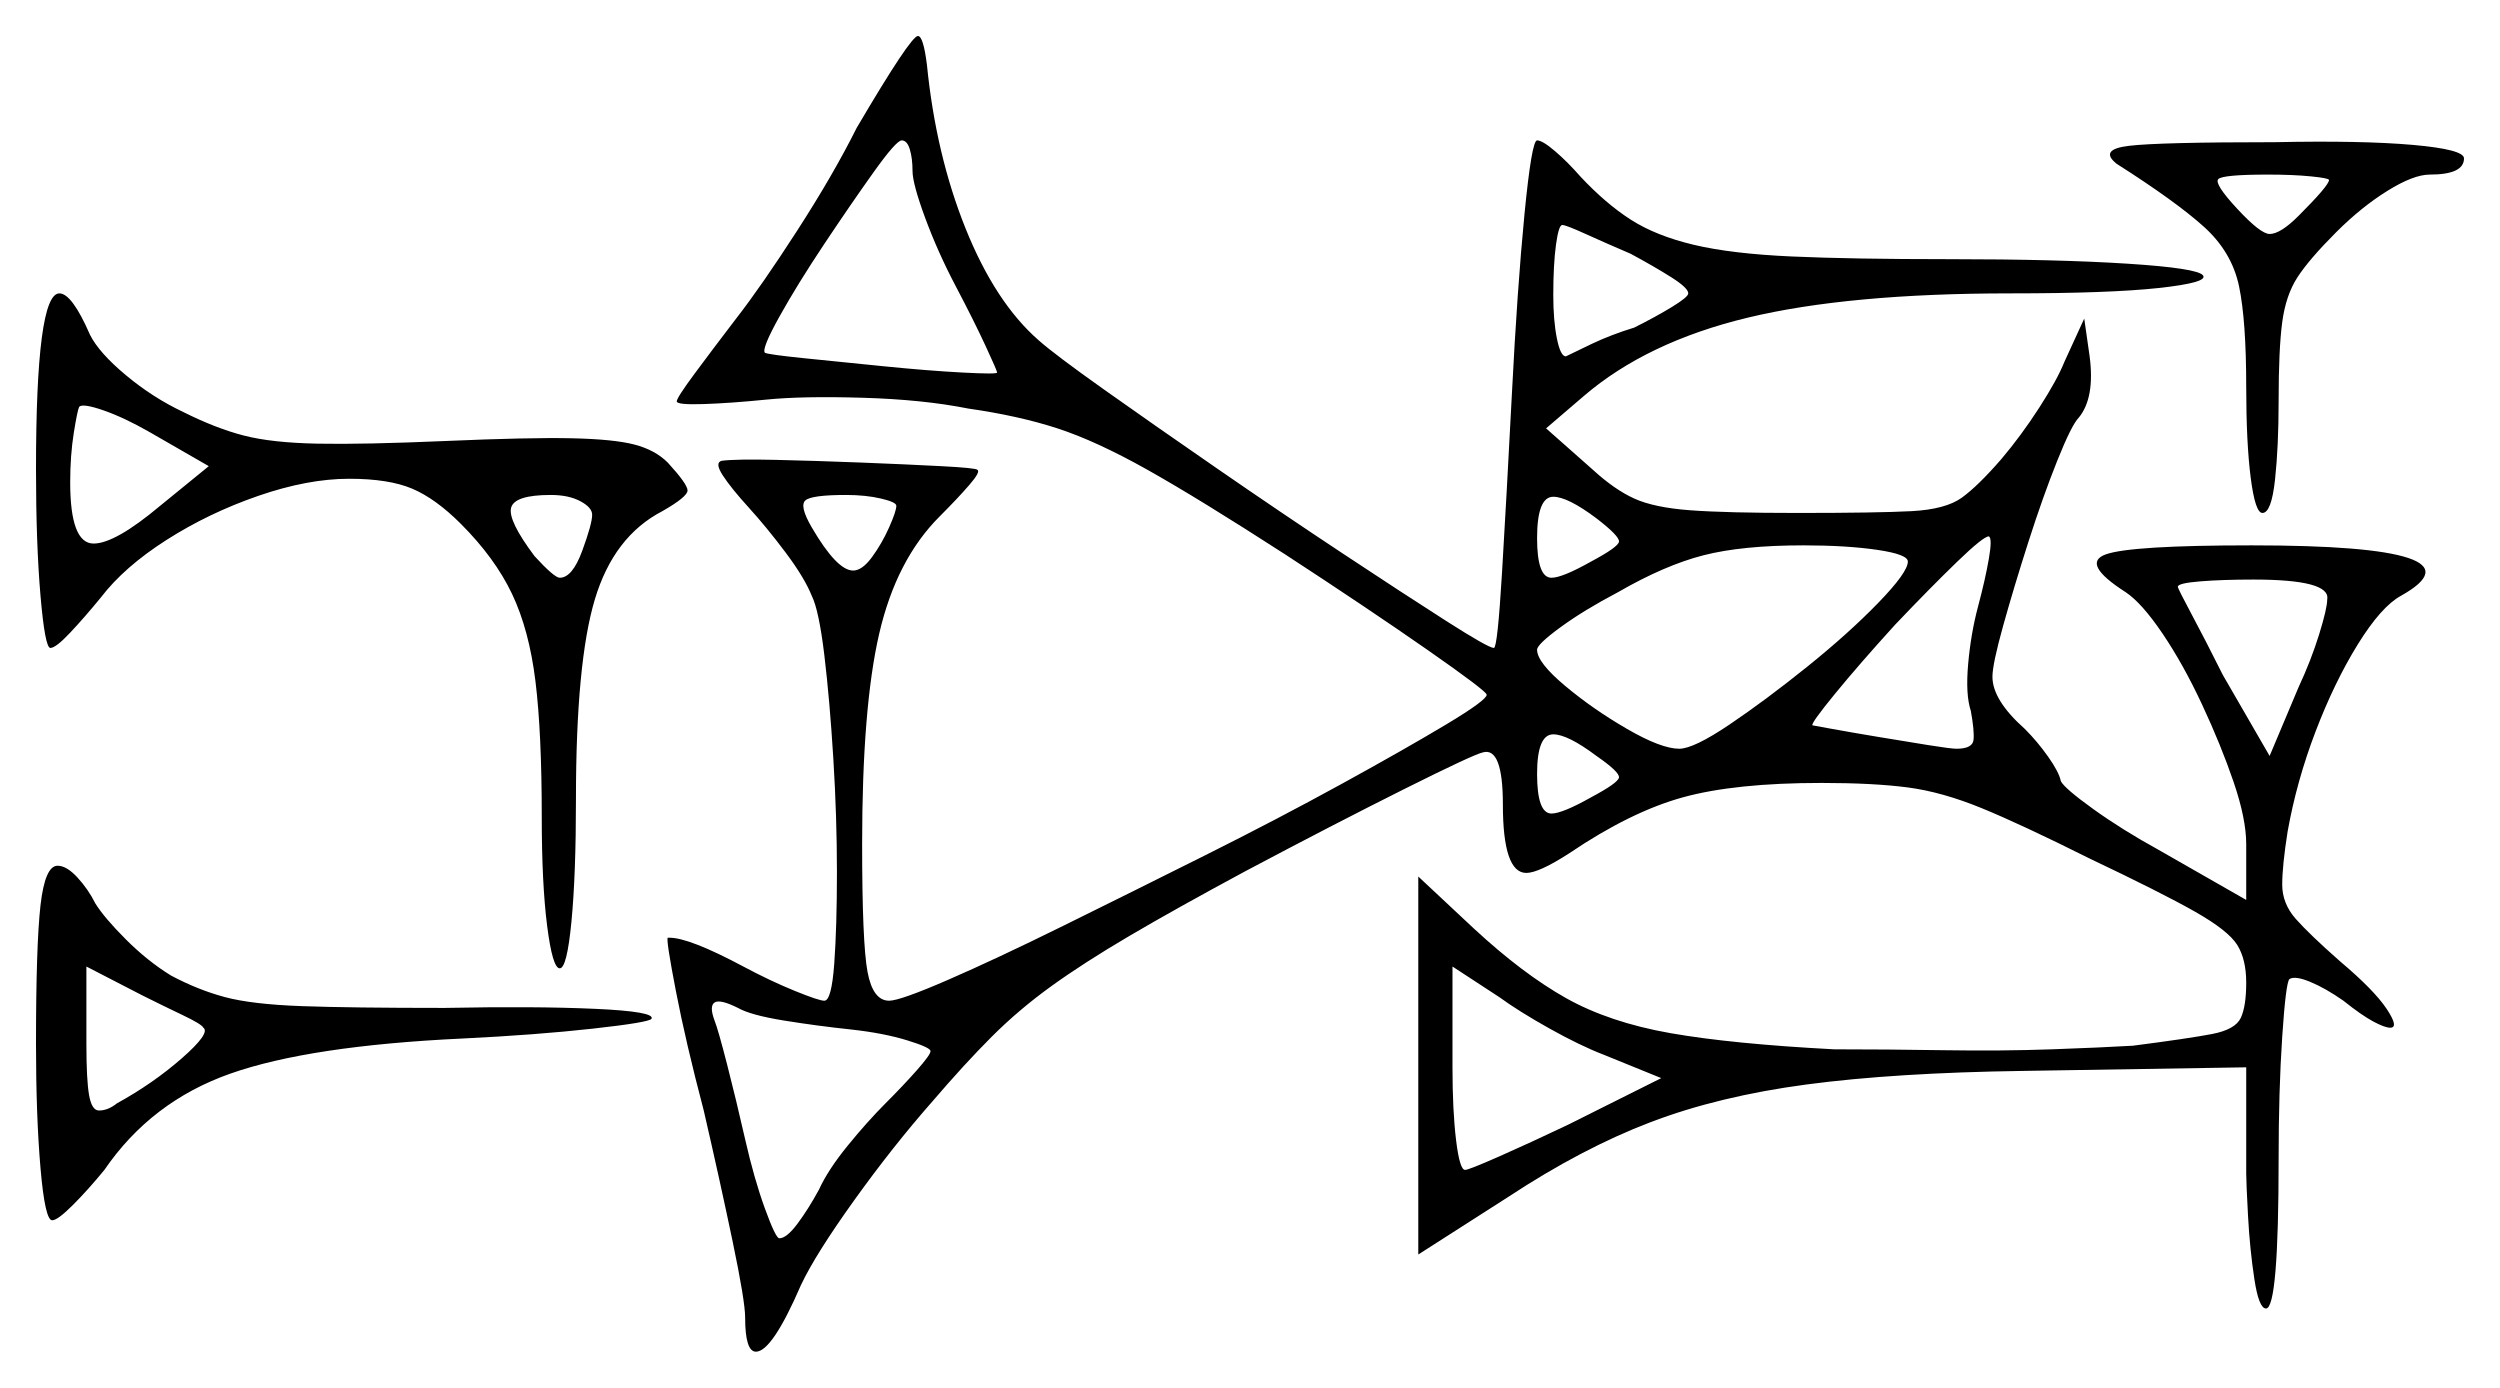 <svg xmlns="http://www.w3.org/2000/svg" width="694.5" height="385.5" viewBox="0 0 694.5 385.5"><path d="M56.5 285.5Q56.0 284.5 50.75 282.0Q45.5 279.5 39.5 276.5L24.0 268.5V290.0Q24.0 300.0 24.75 304.25Q25.5 308.5 27.5 308.5Q30.0 308.5 32.5 306.5Q42.5 301.0 50.5 294.0Q58.5 287.0 56.5 285.5ZM236.5 286.0Q227.0 285.0 217.75 283.5Q208.5 282.0 205.0 280.0Q200.0 277.5 198.5 278.5Q197.0 279.5 198.5 283.5Q199.5 286.0 202.0 295.75Q204.5 305.5 207.0 316.5Q209.5 327.5 212.5 335.75Q215.5 344.0 216.5 344.0Q218.5 344.0 221.5 340.0Q224.5 336.0 227.5 330.5Q230.0 325.0 235.5 318.25Q241.0 311.5 246.0 306.5Q251.0 301.5 254.75 297.25Q258.5 293.0 258.5 292.0Q258.5 291.0 252.0 289.0Q245.5 287.0 236.5 286.0ZM461.5 299.5 445.5 293.0Q439.0 290.5 430.5 285.75Q422.0 281.0 416.5 277.0L403.5 268.5V296.5Q403.5 308.5 404.5 316.75Q405.5 325.0 407.0 325.0Q408.0 325.0 416.5 321.25Q425.0 317.5 435.5 312.5ZM44.5 140.5 58.0 129.5 41.5 120.0Q34.5 116.0 28.75 114.0Q23.0 112.0 22.0 113.0Q21.5 114.0 20.5 120.25Q19.5 126.5 19.5 134.0Q19.5 151.0 26.0 151.0Q32.0 151.0 44.5 140.5ZM164.5 143.0Q164.5 141.0 161.25 139.25Q158.0 137.5 153.0 137.5Q143.0 137.5 142.0 141.0Q141.0 144.5 148.5 154.5Q154.0 160.5 155.5 160.5Q159.0 160.5 161.75 153.0Q164.5 145.5 164.5 143.0ZM249.0 140.5Q249.0 139.5 244.75 138.5Q240.5 137.5 235.0 137.5Q225.5 137.5 223.75 139.0Q222.0 140.5 225.5 146.5Q232.5 158.5 237.0 158.5Q239.5 158.5 242.25 154.75Q245.0 151.0 247.0 146.5Q249.0 142.0 249.0 140.5ZM253.5 47.5Q253.5 44.0 252.75 41.5Q252.0 39.0 250.5 39.0Q249.0 39.0 242.75 47.75Q236.5 56.5 229.0 67.75Q221.5 79.0 216.5 88.0Q211.5 97.0 212.5 98.0Q213.5 98.5 223.25 99.5Q233.0 100.5 245.5 101.75Q258.0 103.0 267.5 103.5Q277.0 104.0 277.0 103.5Q277.0 103.0 273.75 96.0Q270.5 89.0 265.5 79.5Q260.5 70.0 257.0 60.5Q253.5 51.0 253.5 47.5ZM443.5 144.0Q435.5 138.0 431.5 138.0Q427.0 138.0 427.0 149.5Q427.0 160.5 431.0 160.5Q434.0 160.5 442.0 156.0Q449.5 152.0 449.75 150.5Q450.0 149.0 443.5 144.0ZM443.5 210.0Q435.5 204.0 431.5 204.0Q427.0 204.0 427.0 215.0Q427.0 226.0 431.0 226.0Q434.0 226.0 442.0 221.5Q449.5 217.5 449.75 216.0Q450.0 214.5 443.5 210.0ZM453.0 70.5Q446.0 67.5 440.5 65.0Q435.0 62.5 434.0 62.5Q433.0 62.5 432.25 68.0Q431.5 73.5 431.5 82.0Q431.5 89.0 432.5 94.0Q433.5 99.0 435.0 99.0Q437.0 98.0 442.25 95.5Q447.5 93.0 454.0 91.0Q460.0 88.0 464.5 85.25Q469.0 82.5 469.0 81.5Q469.0 80.0 464.25 77.0Q459.5 74.0 453.0 70.5ZM530.0 156.0Q530.0 154.0 521.5 152.75Q513.0 151.5 501.0 151.5Q484.0 151.5 473.25 154.25Q462.5 157.0 449.5 164.5Q440.0 169.5 433.5 174.25Q427.0 179.0 427.0 180.5Q427.0 184.0 434.75 190.5Q442.5 197.0 452.0 202.5Q461.5 208.0 466.5 208.0Q470.5 208.0 480.5 201.25Q490.5 194.5 502.0 185.25Q513.5 176.0 521.75 167.5Q530.0 159.0 530.0 156.0ZM549.5 168.5Q551.5 161.0 552.5 155.25Q553.5 149.5 552.5 149.0Q551.0 149.0 543.75 156.0Q536.5 163.0 526.5 173.5Q516.5 184.5 509.75 192.75Q503.0 201.0 503.5 201.5Q503.5 201.5 509.0 202.5Q514.5 203.5 522.0 204.75Q529.5 206.0 535.75 207.0Q542.0 208.0 543.5 208.0Q548.0 208.0 548.25 205.5Q548.5 203.0 547.5 197.5Q546.0 193.0 546.75 184.5Q547.5 176.0 549.5 168.5ZM646.5 166.5Q647.5 161.0 626.0 161.0Q617.5 161.0 611.25 161.5Q605.0 162.0 605.0 163.0Q605.0 163.5 608.75 170.5Q612.5 177.5 617.5 187.5L630.5 210.0L638.5 191.0Q642.0 183.5 644.25 176.25Q646.5 169.0 646.5 166.5ZM647.0 50.0Q647.0 49.5 642.0 49.0Q637.0 48.5 630.0 48.5Q617.5 48.5 616.25 49.75Q615.0 51.0 621.5 58.0Q628.0 65.0 630.5 65.0Q633.5 65.0 638.5 60.0Q647.0 51.5 647.0 50.0ZM10.0 290.0Q10.0 262.5 11.25 251.5Q12.5 240.5 16.0 240.5Q18.5 240.5 21.5 243.75Q24.5 247.0 26.5 251.0Q29.0 255.0 35.0 261.0Q41.0 267.0 47.5 271.0Q55.0 275.0 62.5 277.0Q70.0 279.0 83.75 279.5Q97.5 280.0 123.5 280.0Q148.5 279.5 165.25 280.25Q182.0 281.0 181.0 283.0Q180.5 284.0 164.75 285.75Q149.0 287.5 128.5 288.5Q86.0 290.5 64.0 298.25Q42.0 306.0 29.0 325.0Q24.5 330.5 20.25 334.75Q16.0 339.0 14.5 339.0Q12.5 339.0 11.25 324.5Q10.0 310.0 10.0 290.0ZM10.0 130.5Q10.0 81.5 16.5 81.5Q20.0 81.5 25.0 93.0Q27.5 98.0 35.0 104.25Q42.5 110.5 51.0 114.5Q60.0 119.0 67.75 121.0Q75.5 123.0 88.25 123.25Q101.0 123.5 124.0 122.5Q147.0 121.5 158.75 121.75Q170.5 122.0 176.25 123.5Q182.0 125.0 185.5 128.5Q191.0 134.5 191.0 136.25Q191.0 138.0 184.0 142.0Q170.5 149.0 165.25 166.5Q160.0 184.0 160.0 222.0Q160.0 243.0 158.75 256.0Q157.5 269.0 155.5 269.0Q153.5 269.0 152.0 257.25Q150.5 245.5 150.5 227.0Q150.5 203.5 148.75 189.25Q147.0 175.0 142.25 165.0Q137.5 155.0 128.0 145.5Q121.0 138.5 114.5 135.75Q108.0 133.0 97.0 133.0Q85.5 133.0 71.75 137.75Q58.0 142.5 46.25 150.0Q34.5 157.5 28.0 166.0Q23.5 171.5 19.5 175.75Q15.5 180.0 14.0 180.0Q12.5 180.0 11.25 165.5Q10.0 151.0 10.0 130.5ZM238.0 35.5Q253.0 10.0 255.0 10.0Q256.5 10.0 257.5 18.0Q260.0 43.0 268.25 63.5Q276.5 84.0 288.5 94.5Q293.0 98.5 306.75 108.25Q320.5 118.0 338.25 130.25Q356.0 142.5 373.0 153.75Q390.0 165.0 401.75 172.5Q413.5 180.0 415.0 180.0Q416.0 180.0 417.25 159.25Q418.5 138.5 420.0 109.5Q421.5 80.0 423.5 59.5Q425.5 39.0 427.0 39.0Q428.5 39.0 432.0 42.0Q435.5 45.0 439.0 49.0Q446.0 56.5 453.0 61.0Q460.0 65.5 470.5 68.0Q481.0 70.5 497.75 71.25Q514.5 72.0 541.5 72.0Q571.5 72.0 591.0 73.25Q610.5 74.5 612.0 76.5Q613.5 78.5 599.75 80.0Q586.0 81.5 558.5 81.5Q513.5 81.5 485.5 88.25Q457.5 95.0 440.0 110.0L429.5 119.0L442.5 130.5Q448.5 136.0 454.0 138.5Q459.5 141.0 469.5 141.75Q479.5 142.5 499.5 142.5Q521.5 142.5 531.0 142.0Q540.5 141.5 545.0 138.25Q549.5 135.0 556.0 127.5Q561.5 121.0 566.5 113.25Q571.5 105.5 573.5 100.5L579.0 88.5L580.5 99.0Q582.0 110.5 577.5 116.0Q575.5 118.0 571.5 128.0Q567.5 138.0 563.5 150.5Q559.5 163.0 556.5 173.75Q553.5 184.5 553.5 188.0Q553.5 194.5 562.5 202.5Q566.0 206.0 569.0 210.25Q572.0 214.5 572.5 217.0Q573.5 219.0 581.5 224.75Q589.5 230.5 599.5 236.0L624.0 250.0V234.5Q624.0 227.5 620.5 217.25Q617.0 207.0 611.75 195.75Q606.5 184.5 600.75 176.0Q595.0 167.5 590.5 164.5Q578.0 156.5 585.0 154.0Q592.0 151.5 625.5 151.5Q658.5 151.5 669.0 155.0Q679.5 158.5 667.0 165.5Q661.5 168.5 655.0 179.0Q648.5 189.5 643.25 203.25Q638.0 217.0 635.5 231.0Q634.0 240.5 634.0 245.75Q634.0 251.0 637.75 255.25Q641.5 259.5 650.0 267.0Q659.5 275.0 663.0 280.25Q666.5 285.5 664.0 285.5Q662.5 285.5 659.25 283.75Q656.0 282.0 651.0 278.0Q646.0 274.5 641.75 272.75Q637.5 271.0 636.0 272.0Q635.0 273.0 634.0 288.0Q633.0 303.0 633.0 322.0Q633.0 363.5 629.5 363.5Q627.5 363.5 626.25 355.25Q625.0 347.0 624.5 337.75Q624.0 328.5 624.0 326.0V296.5L562.0 297.5Q526.5 298.0 502.0 301.25Q477.5 304.5 458.5 311.75Q439.5 319.0 419.0 332.5L394.0 348.5V243.5L409.5 258.0Q423.0 270.5 435.0 277.25Q447.0 284.0 464.0 287.0Q481.0 290.0 509.5 291.5Q524.0 291.5 540.0 291.75Q556.0 292.0 570.0 291.5Q584.0 291.0 592.5 290.5Q608.0 288.5 614.5 287.25Q621.0 286.0 622.5 282.75Q624.0 279.5 624.0 273.0Q624.0 266.5 621.5 262.5Q619.0 258.5 609.75 253.25Q600.5 248.0 580.5 238.5Q561.5 229.0 550.5 224.5Q539.5 220.0 530.0 218.75Q520.5 217.5 506.0 217.5Q482.0 217.5 467.5 221.5Q453.0 225.5 436.0 237.0Q427.5 242.5 424.0 242.5Q417.5 242.5 417.5 223.5Q417.5 207.5 412.0 209.0Q409.5 209.5 390.0 219.25Q370.5 229.0 346.0 242.0Q326.5 252.5 313.75 260.0Q301.0 267.5 292.0 274.0Q283.0 280.5 275.5 288.0Q268.0 295.5 259.0 306.0Q248.0 318.5 237.25 333.5Q226.5 348.5 222.5 357.0Q214.5 375.5 210.0 375.5Q207.0 375.5 207.0 366.0Q207.0 361.5 203.5 344.75Q200.0 328.0 195.5 308.5Q190.5 289.5 187.75 275.25Q185.0 261.0 185.5 260.5Q185.5 260.5 185.75 260.5Q186.0 260.5 186.0 260.5Q191.5 260.5 206.5 268.5Q214.0 272.5 220.75 275.25Q227.5 278.0 229.0 278.0Q231.0 278.0 231.75 267.75Q232.5 257.5 232.5 242.25Q232.5 227.0 231.5 210.75Q230.5 194.5 229.0 182.0Q227.5 169.5 225.5 165.5Q223.5 160.5 218.25 153.5Q213.0 146.5 208.0 141.0Q203.0 135.5 200.75 132.0Q198.5 128.5 200.5 128.0Q204.5 127.5 215.5 127.75Q226.5 128.0 239.25 128.5Q252.0 129.0 261.5 129.5Q271.0 130.0 271.5 130.5Q272.5 131.0 269.25 134.75Q266.0 138.5 261.0 143.5Q249.0 155.5 244.25 176.0Q239.5 196.5 239.5 234.5Q239.5 262.0 241.0 270.0Q242.5 278.0 247.0 278.0Q250.0 278.0 263.25 272.25Q276.5 266.5 295.25 257.25Q314.0 248.0 334.5 237.75Q355.0 227.5 372.75 217.75Q390.5 208.0 401.75 201.25Q413.0 194.5 413.0 193.0Q413.0 192.0 396.5 180.5Q380.0 169.0 357.0 154.0Q333.0 138.5 318.75 130.5Q304.5 122.5 293.75 119.0Q283.0 115.5 269.0 113.5Q256.5 111.0 239.75 110.5Q223.0 110.0 213.0 111.0Q203.0 112.0 195.5 112.25Q188.0 112.5 188.0 111.5Q188.0 110.5 193.0 103.75Q198.0 97.0 204.5 88.5Q211.5 79.5 221.5 64.0Q231.5 48.5 238.0 35.5ZM588.0 45.5Q583.0 41.5 591.5 40.5Q600.0 39.5 632.0 39.5Q656.0 39.0 670.25 40.25Q684.5 41.5 684.5 44.0Q684.5 48.5 675.0 48.5Q670.5 48.5 663.25 53.0Q656.0 57.5 649.0 64.5Q641.5 72.0 638.25 77.0Q635.0 82.0 634.0 89.5Q633.0 97.0 633.0 111.5Q633.0 124.0 632.0 133.25Q631.0 142.5 628.5 142.5Q626.5 142.5 625.25 132.75Q624.0 123.0 624.0 107.5Q624.0 89.0 622.0 79.5Q620.0 70.0 612.25 63.0Q604.5 56.0 588.0 45.5Z" fill="black" /></svg>